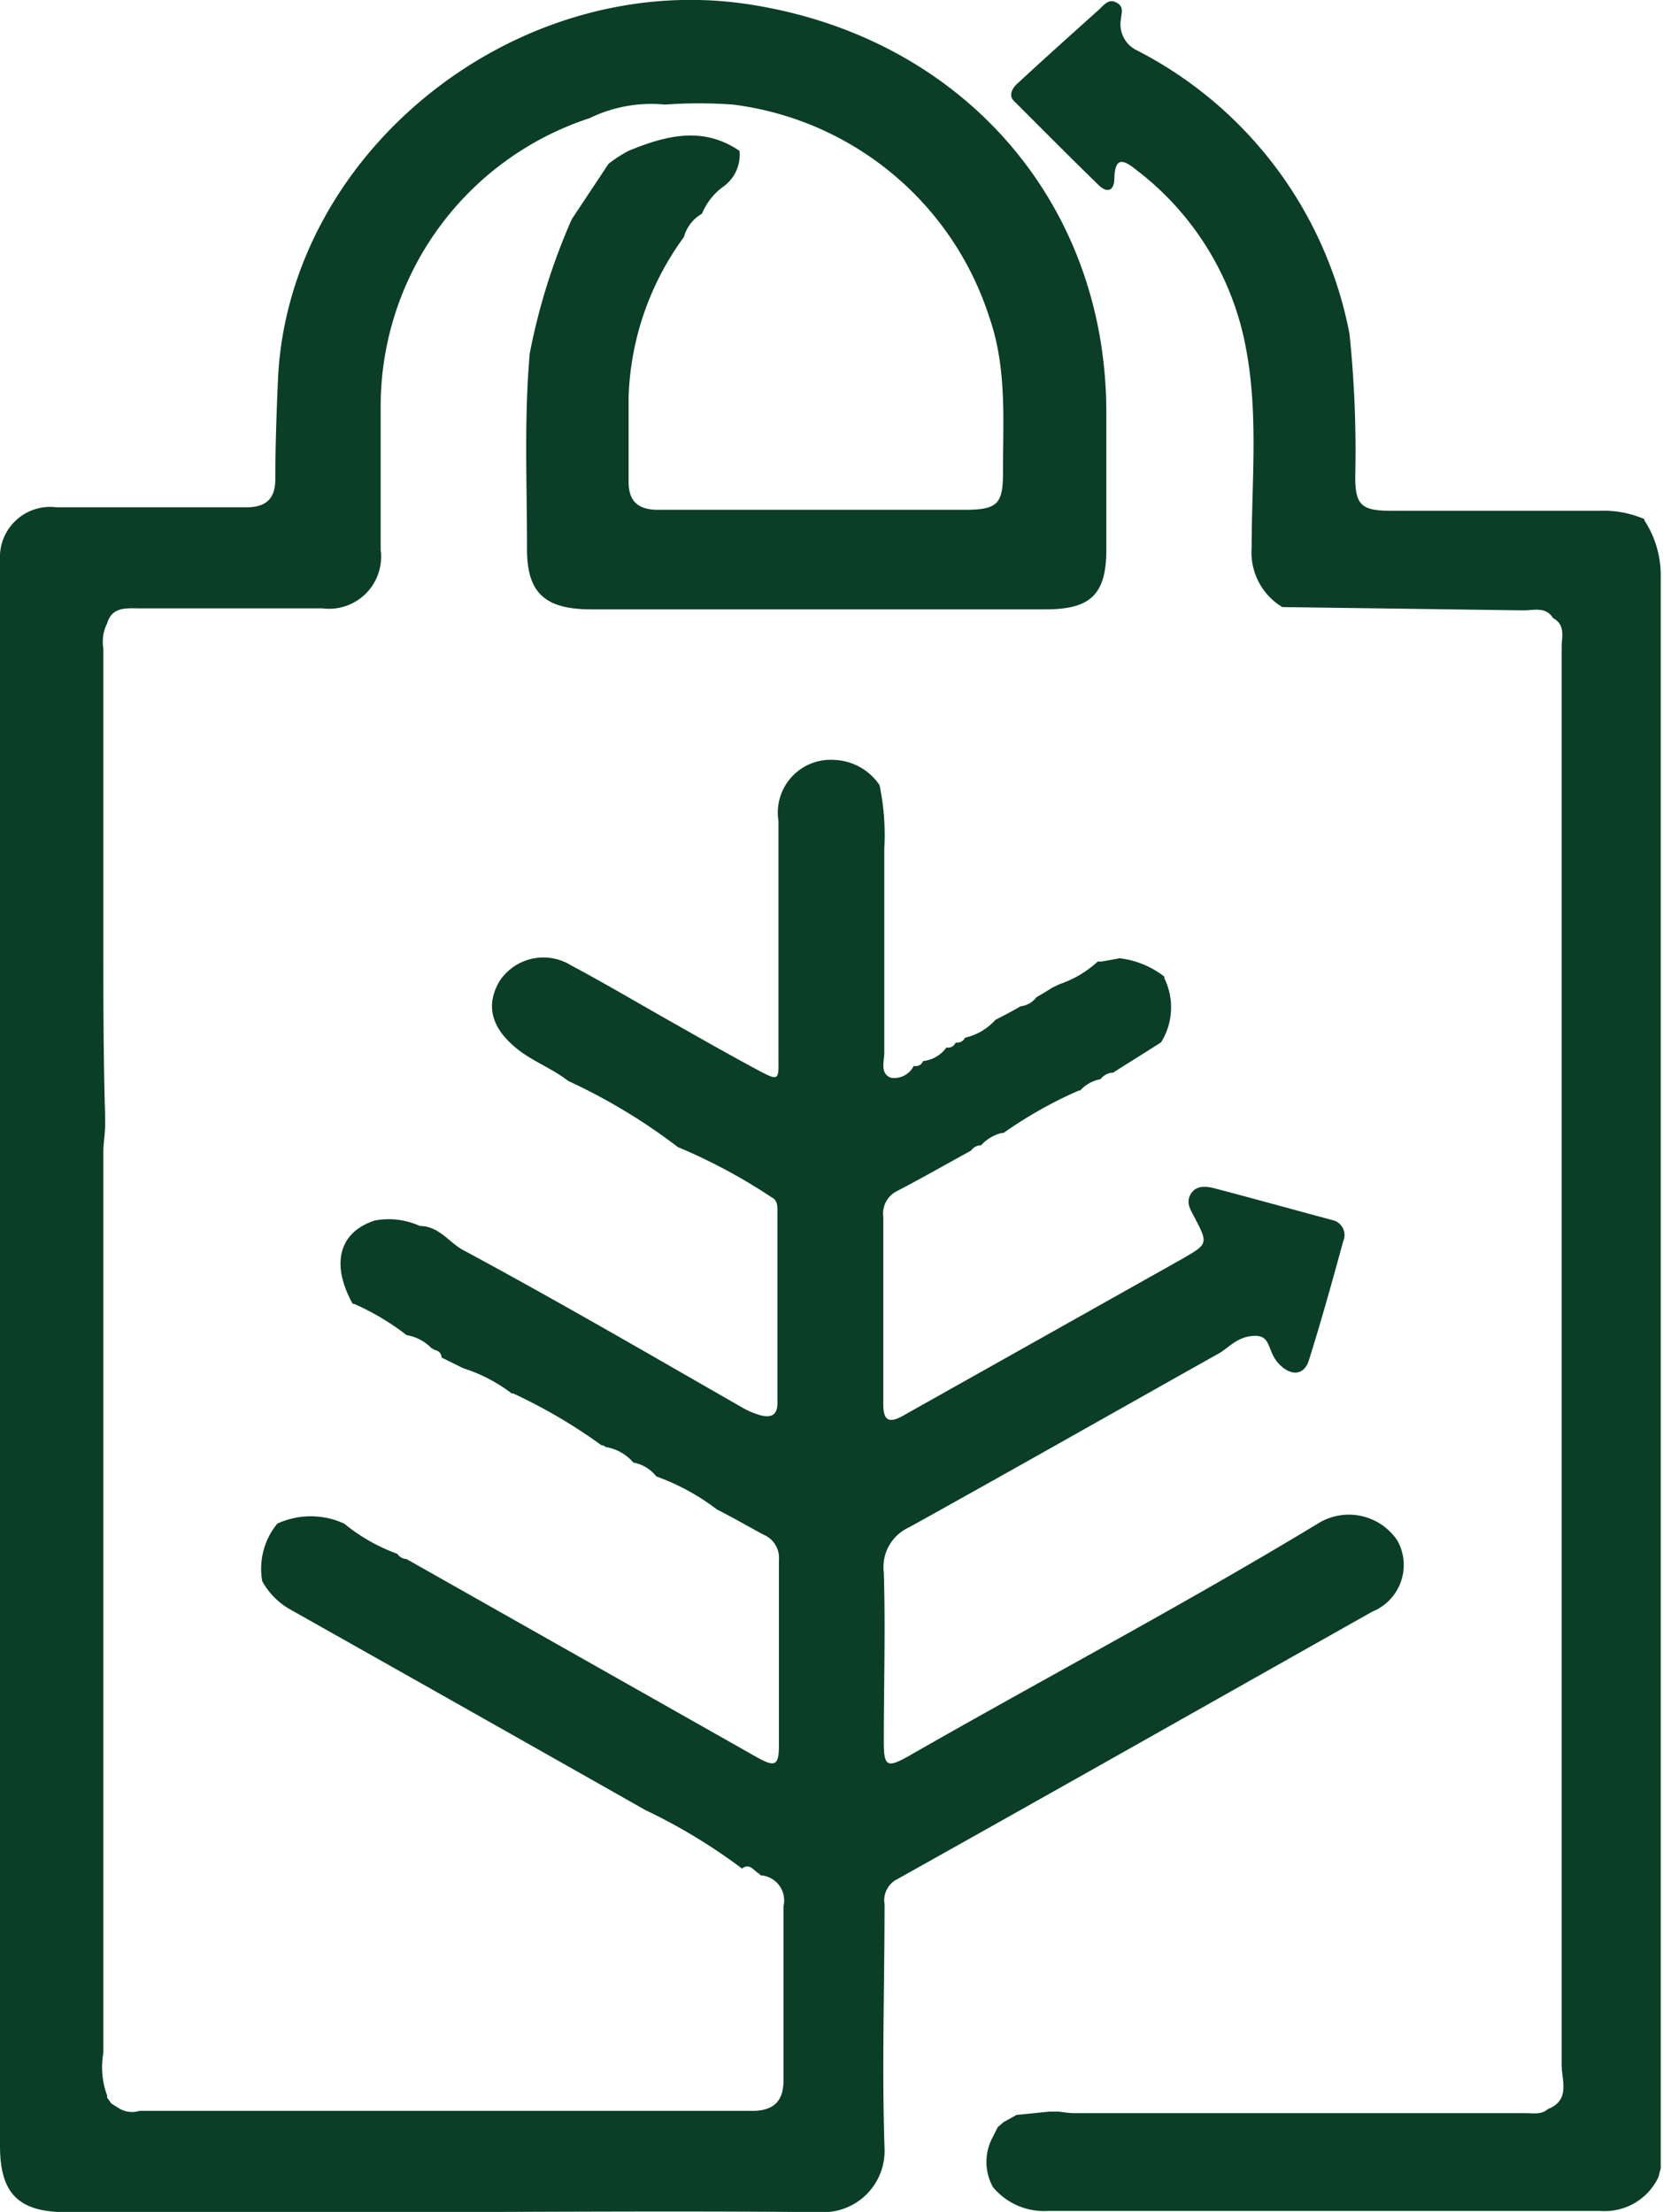 <svg xmlns="http://www.w3.org/2000/svg" xmlns:xlink="http://www.w3.org/1999/xlink" viewBox="0 0 66.14 87.99"><defs><style>.cls-1{fill:none;}.cls-2{clip-path:url(#clip-path);}.cls-3{fill:#0a3e27;}</style><clipPath id="clip-path" transform="translate(0 0)"><rect class="cls-1" width="66.14" height="88"/></clipPath></defs><g id="Capa_2" data-name="Capa 2"><g id="Capa_1-2" data-name="Capa 1"><g class="cls-2"><path class="cls-3" d="M41.85,39.29l.29-.14a4.26,4.26,0,0,0,1.52-.9h.09l.06,0,.72-.13a3.56,3.56,0,0,1,1.79.74.07.07,0,0,0,0,.08,2.63,2.63,0,0,1-.14,2.52c-.63.41-1.27.8-1.91,1.21l.05,0-.05,0a.64.64,0,0,0-.5.26h0a1.43,1.43,0,0,0-.81.45l-.05,0a17,17,0,0,0-3,1.69l-.07,0a1.61,1.61,0,0,0-.82.49h0a.49.49,0,0,0-.4.21c-1,.55-2,1.12-3,1.64a1,1,0,0,0-.49,1c0,2.49,0,5,0,7.46,0,.62.21.77.78.45l11.14-6.26c1-.58,1-.59.45-1.65-.16-.3-.35-.59-.13-.93s.61-.29.93-.21c1.56.41,3.11.84,4.67,1.26a.61.61,0,0,1,.45.85c-.43,1.58-.87,3.16-1.36,4.72-.19.63-.73.65-1.2.15s-.29-1.12-.95-1.11-1,.43-1.4.68c-4.12,2.31-8.23,4.65-12.36,6.94a1.73,1.73,0,0,0-1,1.79c.07,2.24,0,4.48,0,6.73,0,1,.13,1.06,1,.57,5.41-3.1,10.91-6,16.26-9.24a2.32,2.32,0,0,1,3.17.68,2,2,0,0,1-1,2.82C48.28,67.66,42,71.22,35.69,74.75a.94.94,0,0,0-.51,1c0,3.24-.11,6.49,0,9.73A2.44,2.44,0,0,1,32.67,88c-6-.06-12.06,0-18.1,0H2.64C.73,88,0,87.25,0,85.36q0-9.23,0-18.45L0,24.1c0-.61,0-1.21,0-1.82a2,2,0,0,1,2.25-2.1c2.15,0,4.29,0,6.44,0l1.11,0c.77,0,1.14-.33,1.15-1.09,0-1.37.05-2.73.11-4.09C11.53,6,20.53-1.19,29.7.16,38.2,1.42,44,8,44,16.41c0,1.82,0,3.64,0,5.46s-.67,2.37-2.42,2.37c-4,0-8,0-12,0-2,0-4,0-6.07,0-1.87,0-2.57-.68-2.55-2.47,0-2.57-.12-5.15.11-7.72a25,25,0,0,1,1.67-5.33L24.2,6.52A5.28,5.28,0,0,1,25,6c1.46-.6,2.94-1,4.41,0h0a1.55,1.55,0,0,1-.61,1.4,2.5,2.5,0,0,0-.88,1.1h0a1.53,1.53,0,0,0-.72.93A11.37,11.37,0,0,0,25,15.8C25,16.92,25,18,25,19.16c0,.76.35,1.13,1.21,1.12,4,0,8.08,0,12.12,0,1.34,0,1.57-.21,1.56-1.53,0-2,.16-4.11-.54-6.12A12.32,12.32,0,0,0,29.15,4.16a18.74,18.74,0,0,0-2.7,0,5.61,5.61,0,0,0-3,.54,12.06,12.06,0,0,0-8.31,11.45c0,1.91,0,3.81,0,5.73a2.07,2.07,0,0,1-2.32,2.32c-2.42,0-4.85,0-7.27,0-.51,0-1.09-.08-1.29.6a1.63,1.63,0,0,0-.15,1c0,3.83,0,7.67,0,11.51,0,2.35,0,4.7.07,7.06,0,.12,0,.25,0,.38,0,.36-.07.72-.07,1.09q0,17.91,0,35.82a3.29,3.29,0,0,0,.15,1.7l0,.08.17.24.29.18a1,1,0,0,0,.83.11h.37l24,0c.85,0,1.25-.39,1.24-1.23,0-2.3,0-4.61,0-6.91a1,1,0,0,0-.91-1.23l-.05-.06c-.22-.11-.37-.45-.69-.21A22.56,22.56,0,0,0,25.66,72Q18.6,68,11.5,64a2.9,2.9,0,0,1-1.07-1.1,2.82,2.82,0,0,1,.6-2.29v0a3.17,3.17,0,0,1,2.66,0l0-.07,0,.07a7.22,7.22,0,0,0,2.11,1.2h0a.48.48,0,0,0,.37.21l13.91,7.87c.76.43.9.35.9-.5,0-2.45,0-4.89,0-7.34a1,1,0,0,0-.61-1c-.62-.33-1.23-.69-1.85-1a9,9,0,0,0-2.42-1.32h0a1.49,1.49,0,0,0-.91-.55h0a1.85,1.85,0,0,0-1.11-.62.22.22,0,0,0-.16-.07,21.24,21.24,0,0,0-3.51-2.06l-.06,0a6.31,6.31,0,0,0-1.92-1L17.56,54c0-.15-.1-.27-.28-.3a.24.24,0,0,0-.11-.06,1.79,1.79,0,0,0-1-.53h0a10,10,0,0,0-2.08-1.24l-.06,0c-.89-1.6-.54-2.86.88-3.32a3,3,0,0,1,1.79.22c.79,0,1.19.71,1.8,1,3.71,2,7.37,4.13,11,6.21a3.19,3.19,0,0,0,.68.3c.42.13.74.07.74-.46,0-2.55,0-5.09,0-7.63,0-.22,0-.45-.23-.56a22.21,22.21,0,0,0-3.73-2A23.23,23.23,0,0,0,22.6,43c-.63-.49-1.39-.77-2-1.25-1-.79-1.33-1.69-.74-2.71a2.09,2.09,0,0,1,2.85-.64c1.33.71,2.63,1.48,3.94,2.22,1.11.63,2.2,1.25,3.31,1.85s1,.54,1-.57q0-4.63,0-9.25a2.1,2.1,0,0,1,2.23-2.42,2.27,2.27,0,0,1,1.79,1,9.64,9.64,0,0,1,.19,2.51c0,2.71,0,5.43,0,8.13,0,.34-.18.82.25,1a.86.86,0,0,0,.92-.47h0a.31.31,0,0,0,.37-.19h0a1.32,1.32,0,0,0,.93-.54h0a.33.33,0,0,0,.37-.2h0a.34.34,0,0,0,.37-.19h0a2.31,2.31,0,0,0,1.21-.71c.33-.17.68-.35,1-.54a.91.91,0,0,0,.63-.36l.31-.18Z" transform="translate(0 0)"/><path class="cls-3" d="M39.49,87a2.07,2.07,0,0,1,0-2l.19-.38h0l.23-.2.52-.29L41.73,84h.39a5.32,5.32,0,0,0,.56.06l18,0c.3,0,.62.07.88-.16.91-.36.55-1.15.55-1.74q0-14.22,0-28.43,0-14,0-28c0-.4.16-.87-.34-1.14h0c-.29-.47-.77-.31-1.18-.31L51,24.15a2.54,2.54,0,0,1-1.22-2.37c0-2.66.28-5.34-.24-8a11.55,11.55,0,0,0-4.32-7c-.52-.42-.87-.58-.9.3,0,.5-.27.63-.63.28C42.56,6.26,41.43,5.12,40.31,4c-.18-.19-.09-.47.18-.7,1.08-1,2.13-1.94,3.21-2.91.19-.17.38-.46.7-.29s.2.42.18.66A1.15,1.15,0,0,0,45.21,2a16.08,16.08,0,0,1,8.46,11.27,45,45,0,0,1,.23,5.69c0,1.13.24,1.36,1.44,1.36,2.75,0,5.51,0,8.26,0a4.09,4.09,0,0,1,1.8.33l0,.05a4,4,0,0,1,.65,2.13c0,3.18,0,6.37,0,9.55,0,6.9,0,13.8,0,20.71,0,4.93,0,9.87,0,14.8,0,3.79,0,7.57,0,11.36,0,2.32,0,4.65,0,7l-.09.35a2.36,2.36,0,0,1-2.32,1.35c-7.31,0-14.64,0-21.95,0A2.64,2.64,0,0,1,39.49,87Z" transform="translate(0 0)"/></g></g></g></svg>